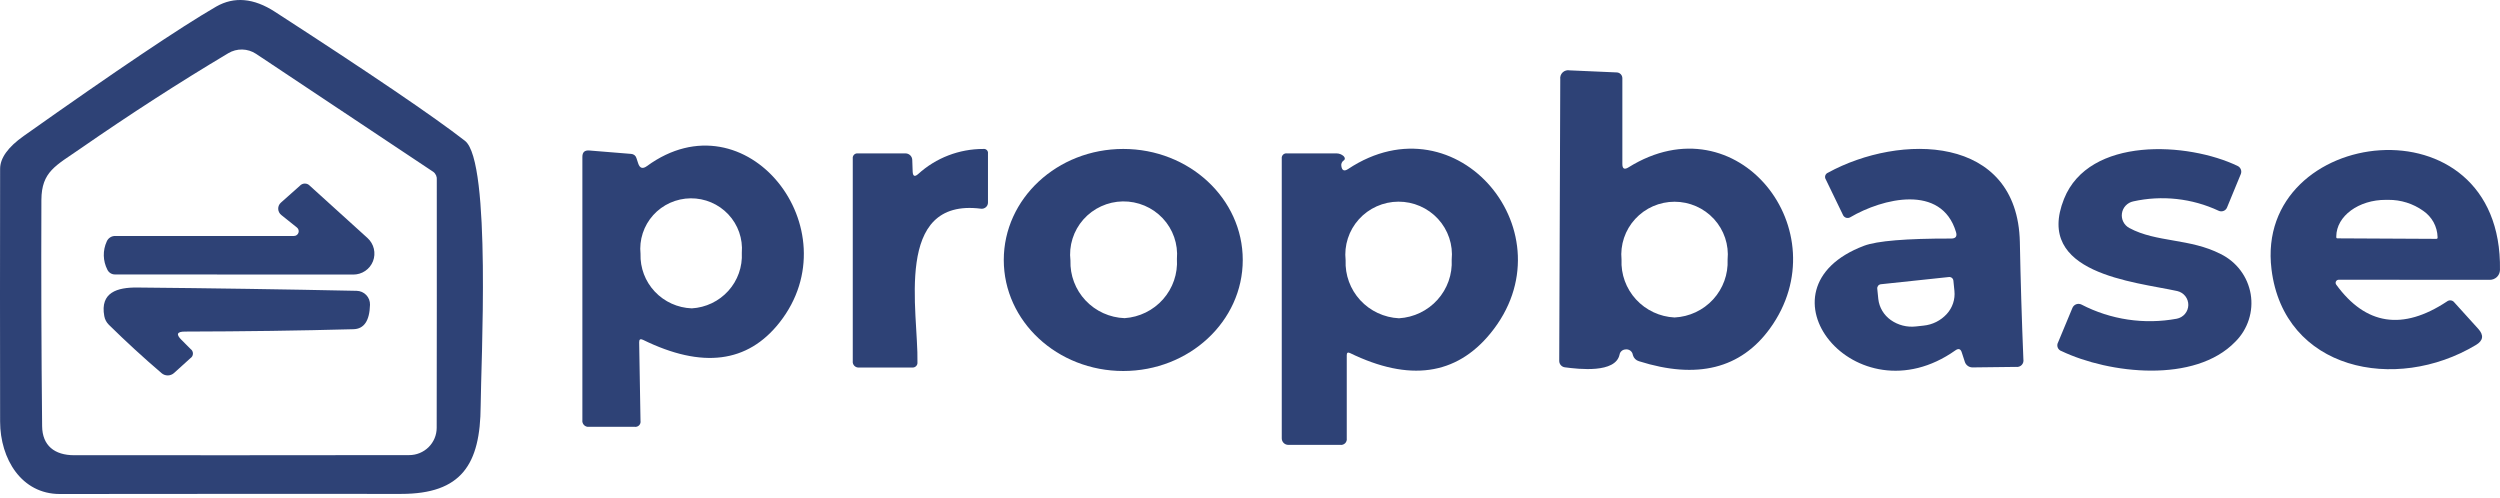 <svg width="206" height="41" viewBox="0 0 206 41" fill="none" xmlns="http://www.w3.org/2000/svg">
<path d="M133.451 29.221C133.117 30.769 130.117 30.42 128.943 30.267C128.815 30.25 128.697 30.186 128.612 30.09C128.527 29.993 128.48 29.868 128.48 29.74L128.566 6.529C128.551 6.426 128.562 6.321 128.596 6.222C128.631 6.124 128.689 6.035 128.765 5.963C128.842 5.892 128.934 5.839 129.035 5.811C129.137 5.782 129.243 5.777 129.346 5.798L133.219 5.968C133.344 5.972 133.461 6.024 133.548 6.113C133.634 6.202 133.682 6.321 133.682 6.444V13.518C133.682 13.909 133.851 14 134.188 13.79C143.177 8.187 151.652 19.061 145.842 27.07C143.437 30.38 139.841 31.279 135.053 29.765C134.932 29.731 134.821 29.666 134.732 29.577C134.644 29.487 134.58 29.377 134.548 29.255C134.539 29.183 134.516 29.112 134.478 29.049C134.441 28.986 134.391 28.931 134.332 28.888C134.272 28.845 134.204 28.814 134.132 28.799C134.06 28.783 133.986 28.782 133.913 28.796C133.8 28.806 133.693 28.853 133.609 28.93C133.525 29.007 133.469 29.109 133.451 29.221ZM137.984 26.16C139.2 26.1 140.343 25.565 141.162 24.671C141.981 23.777 142.409 22.598 142.354 21.391C142.412 20.787 142.342 20.177 142.149 19.602C141.956 19.026 141.643 18.497 141.232 18.048C140.82 17.599 140.319 17.24 139.76 16.995C139.2 16.75 138.595 16.623 137.984 16.623C137.372 16.623 136.768 16.75 136.208 16.995C135.649 17.24 135.148 17.599 134.736 18.048C134.325 18.497 134.012 19.026 133.819 19.602C133.626 20.177 133.556 20.787 133.614 21.391C133.558 22.598 133.987 23.777 134.806 24.671C135.625 25.565 136.768 26.1 137.984 26.16Z" fill="#2E4276"/>
<path d="M52.667 28.206L52.778 34.676C52.79 34.743 52.785 34.812 52.765 34.876C52.745 34.941 52.709 34.999 52.662 35.048C52.614 35.096 52.555 35.132 52.491 35.153C52.426 35.175 52.357 35.18 52.29 35.17H48.545C48.469 35.18 48.391 35.172 48.318 35.148C48.245 35.123 48.179 35.082 48.125 35.027C48.071 34.973 48.031 34.907 48.007 34.834C47.983 34.761 47.977 34.684 47.988 34.609V12.92C47.988 12.54 48.179 12.367 48.562 12.401L52.007 12.681C52.108 12.686 52.204 12.723 52.283 12.785C52.361 12.848 52.418 12.934 52.444 13.03L52.581 13.447C52.712 13.866 52.955 13.945 53.309 13.685C61.485 7.716 70.277 18.897 64.235 26.574C61.607 29.913 57.857 30.389 52.984 28.002C52.767 27.895 52.661 27.963 52.667 28.206ZM56.999 25.409C58.157 25.343 59.241 24.824 60.014 23.967C60.788 23.11 61.187 21.983 61.125 20.834C61.172 20.258 61.097 19.679 60.906 19.133C60.715 18.587 60.411 18.087 60.014 17.665C59.617 17.242 59.135 16.906 58.6 16.678C58.065 16.45 57.487 16.336 56.905 16.341C56.323 16.348 55.748 16.474 55.217 16.712C54.687 16.951 54.212 17.297 53.824 17.727C53.436 18.158 53.143 18.665 52.963 19.214C52.783 19.764 52.72 20.344 52.779 20.919C52.741 22.069 53.164 23.187 53.955 24.028C54.747 24.869 55.841 25.366 57 25.408L56.999 25.409Z" fill="#2E4276"/>
<path d="M75.667 14.332C77.13 13.005 79.041 12.271 81.023 12.274C81.075 12.265 81.128 12.269 81.178 12.284C81.229 12.3 81.275 12.327 81.312 12.364C81.35 12.4 81.378 12.445 81.395 12.495C81.412 12.544 81.416 12.597 81.409 12.649V16.695C81.409 16.767 81.394 16.838 81.365 16.903C81.335 16.968 81.291 17.026 81.237 17.073C81.182 17.121 81.118 17.156 81.049 17.178C80.979 17.199 80.906 17.206 80.834 17.197C73.575 16.279 75.683 25.733 75.598 29.848C75.605 29.908 75.598 29.968 75.578 30.024C75.558 30.081 75.525 30.131 75.482 30.173C75.439 30.215 75.387 30.247 75.33 30.266C75.273 30.284 75.212 30.29 75.152 30.282H70.808C70.735 30.292 70.66 30.286 70.59 30.262C70.52 30.239 70.456 30.2 70.403 30.148C70.351 30.096 70.312 30.033 70.288 29.963C70.265 29.893 70.258 29.819 70.268 29.746V13.065C70.26 13.007 70.265 12.948 70.284 12.893C70.303 12.838 70.334 12.787 70.376 12.746C70.417 12.705 70.468 12.674 70.524 12.655C70.579 12.637 70.639 12.632 70.697 12.64H74.613C74.758 12.64 74.897 12.696 75.001 12.796C75.105 12.896 75.166 13.032 75.17 13.176L75.204 14.145C75.222 14.53 75.376 14.593 75.667 14.332Z" fill="#2E4276"/>
<path d="M102.403 21.422C102.403 26.474 97.995 30.57 92.557 30.57C87.119 30.57 82.711 26.474 82.711 21.422C82.711 16.369 87.119 12.273 92.557 12.273C97.995 12.273 102.403 16.369 102.403 21.422ZM92.668 26.216C93.89 26.133 95.03 25.573 95.838 24.659C96.645 23.745 97.055 22.55 96.978 21.337C97.029 20.728 96.952 20.115 96.75 19.538C96.549 18.96 96.227 18.431 95.807 17.985C95.386 17.538 94.876 17.184 94.31 16.945C93.743 16.706 93.132 16.587 92.516 16.596C91.9 16.606 91.293 16.743 90.734 17C90.175 17.256 89.677 17.626 89.27 18.085C88.864 18.545 88.559 19.083 88.376 19.667C88.192 20.25 88.134 20.865 88.205 21.472C88.166 22.688 88.613 23.869 89.45 24.758C90.286 25.647 91.443 26.171 92.668 26.216Z" fill="#2E4276"/>
<path d="M110.973 29.261V36.122C110.983 36.195 110.977 36.269 110.953 36.339C110.93 36.408 110.89 36.472 110.838 36.524C110.786 36.576 110.722 36.615 110.651 36.638C110.581 36.662 110.506 36.668 110.433 36.658H106.157C106.086 36.658 106.016 36.644 105.95 36.617C105.885 36.59 105.825 36.551 105.775 36.501C105.725 36.451 105.685 36.392 105.658 36.327C105.631 36.262 105.617 36.193 105.617 36.122V13.064C105.609 13.007 105.614 12.948 105.633 12.893C105.651 12.837 105.683 12.787 105.724 12.746C105.766 12.704 105.816 12.673 105.872 12.655C105.928 12.636 105.987 12.631 106.046 12.639H110.116C110.335 12.638 110.546 12.716 110.71 12.86C110.846 12.992 110.848 13.14 110.716 13.226C110.643 13.276 110.586 13.346 110.553 13.428C110.519 13.509 110.51 13.599 110.527 13.685C110.579 14.053 110.761 14.136 111.076 13.932C120.108 7.929 129.508 19.305 122.807 27.476C119.979 30.927 116.123 31.466 111.239 29.091C111.061 29.006 110.973 29.063 110.973 29.261ZM115.275 26.226C116.494 26.153 117.636 25.605 118.449 24.701C119.263 23.797 119.684 22.61 119.619 21.4C119.679 20.793 119.61 20.18 119.416 19.601C119.222 19.022 118.908 18.49 118.493 18.039C118.079 17.588 117.574 17.229 117.011 16.984C116.448 16.739 115.839 16.614 115.224 16.617C114.609 16.62 114.002 16.751 113.441 17.002C112.881 17.252 112.379 17.617 111.97 18.072C111.56 18.527 111.252 19.062 111.064 19.643C110.876 20.224 110.813 20.837 110.879 21.444C110.826 22.656 111.26 23.838 112.083 24.735C112.907 25.63 114.054 26.166 115.275 26.226Z" fill="#2E4276"/>
<path d="M161.121 28.872C152.895 34.687 144.223 23.796 153.598 20.251C154.673 19.848 157.066 19.65 160.78 19.656C161.151 19.656 161.283 19.477 161.174 19.12C159.982 15.133 155.123 16.34 152.459 17.904C152.408 17.933 152.353 17.952 152.295 17.959C152.238 17.966 152.178 17.96 152.123 17.944C152.068 17.927 152.016 17.899 151.972 17.861C151.928 17.824 151.892 17.778 151.868 17.726L150.445 14.784C150.414 14.737 150.394 14.684 150.388 14.629C150.381 14.574 150.385 14.518 150.403 14.465C150.42 14.412 150.45 14.364 150.487 14.324C150.526 14.283 150.572 14.252 150.624 14.231C156.555 10.983 166.246 11.06 166.436 19.953C166.498 23.167 166.595 26.387 166.727 29.612C166.742 29.694 166.737 29.779 166.713 29.86C166.689 29.941 166.646 30.014 166.588 30.075C166.528 30.136 166.456 30.181 166.376 30.209C166.295 30.236 166.21 30.244 166.127 30.232L162.536 30.275C162.395 30.275 162.257 30.231 162.144 30.148C162.029 30.066 161.944 29.949 161.902 29.816L161.653 29.05C161.562 28.744 161.384 28.685 161.121 28.872ZM160.591 22.827L154.977 23.422C154.891 23.433 154.812 23.477 154.756 23.546C154.703 23.614 154.677 23.701 154.686 23.788L154.773 24.646C154.812 24.988 154.923 25.317 155.1 25.613C155.276 25.91 155.513 26.166 155.795 26.366C156.397 26.794 157.139 26.984 157.875 26.899L158.5 26.831C159.236 26.758 159.92 26.416 160.415 25.871C160.648 25.616 160.824 25.316 160.933 24.989C161.041 24.662 161.08 24.317 161.045 23.975L160.959 23.125C160.954 23.081 160.942 23.038 160.921 23C160.9 22.961 160.872 22.927 160.838 22.899C160.803 22.872 160.763 22.851 160.721 22.839C160.68 22.826 160.635 22.822 160.591 22.827Z" fill="#2E4276"/>
<path d="M182.982 20.931C183.628 21.247 184.191 21.712 184.621 22.287C185.052 22.861 185.337 23.53 185.457 24.236C185.575 24.943 185.521 25.667 185.3 26.349C185.08 27.031 184.7 27.651 184.189 28.158C180.856 31.609 173.803 30.802 169.871 28.931C169.799 28.908 169.733 28.87 169.68 28.819C169.624 28.768 169.583 28.706 169.556 28.637C169.529 28.567 169.517 28.493 169.523 28.419C169.529 28.345 169.55 28.273 169.587 28.209L170.769 25.369C170.798 25.3 170.841 25.238 170.895 25.187C170.949 25.136 171.013 25.096 171.083 25.071C171.153 25.045 171.228 25.034 171.302 25.039C171.375 25.043 171.449 25.063 171.516 25.097C173.927 26.346 176.691 26.756 179.365 26.262C179.629 26.211 179.868 26.072 180.041 25.868C180.214 25.664 180.311 25.406 180.317 25.14C180.322 24.873 180.235 24.612 180.069 24.401C179.904 24.191 179.669 24.043 179.408 23.983C175.86 23.209 167.608 22.555 170.075 16.39C172.141 11.221 180.29 11.706 184.386 13.678C184.506 13.736 184.598 13.837 184.646 13.96C184.694 14.083 184.692 14.219 184.643 14.342L183.504 17.105C183.479 17.168 183.44 17.224 183.391 17.271C183.341 17.319 183.285 17.356 183.22 17.38C183.156 17.405 183.088 17.417 183.017 17.415C182.949 17.413 182.882 17.397 182.819 17.368C180.622 16.341 178.144 16.069 175.775 16.595C175.537 16.646 175.321 16.768 175.155 16.944C174.989 17.12 174.882 17.343 174.848 17.582C174.812 17.821 174.852 18.064 174.961 18.28C175.07 18.496 175.243 18.673 175.457 18.788C177.676 19.987 180.453 19.63 182.982 20.931Z" fill="#2E4276"/>
<path d="M192.716 23.049C192.668 23.049 192.622 23.061 192.581 23.085C192.541 23.109 192.508 23.143 192.486 23.184C192.464 23.226 192.453 23.272 192.456 23.319C192.459 23.365 192.474 23.41 192.501 23.449C194.936 26.793 197.976 27.258 201.628 24.843C201.672 24.807 201.723 24.78 201.778 24.765C201.834 24.749 201.892 24.745 201.948 24.752C202.005 24.759 202.06 24.778 202.11 24.806C202.159 24.835 202.202 24.874 202.237 24.92L204.207 27.096C204.686 27.623 204.621 28.068 204.01 28.431C197.385 32.401 188.191 30.497 187.172 22.19C185.715 10.364 206.23 7.839 205.998 22.25C205.992 22.467 205.901 22.673 205.745 22.824C205.588 22.975 205.377 23.059 205.158 23.058L192.716 23.049ZM192.595 19.64L200.771 19.682C200.792 19.682 200.812 19.674 200.829 19.66C200.844 19.646 200.854 19.627 200.856 19.606V19.529C200.844 19.103 200.73 18.686 200.526 18.311C200.32 17.937 200.029 17.616 199.675 17.374C198.836 16.775 197.827 16.458 196.794 16.468H196.606C194.355 16.456 192.522 17.803 192.51 19.478V19.555C192.51 19.577 192.519 19.599 192.535 19.615C192.552 19.631 192.573 19.64 192.595 19.64Z" fill="#2E4276"/>
<path d="M22.649 0.968C30.55 6.08 35.771 9.626 38.313 11.604C40.499 13.304 39.624 30.087 39.607 33.437C39.582 38.266 38.031 40.698 33.052 40.698C23.677 40.692 14.302 40.695 4.927 40.706C1.774 40.706 0.017 37.824 0.009 34.738C-0.003 27.795 -0.003 20.854 0.009 13.916C0.009 13.026 0.657 12.122 1.954 11.204C9.609 5.785 14.896 2.232 17.816 0.542C19.295 -0.302 20.906 -0.16 22.649 0.968ZM35.708 14.163L21.098 4.436C20.761 4.213 20.366 4.089 19.961 4.08C19.556 4.071 19.156 4.177 18.81 4.385C14.788 6.783 10.729 9.402 6.633 12.241C4.585 13.661 3.428 14.137 3.411 16.467C3.388 22.685 3.408 28.903 3.471 35.12C3.488 36.719 4.499 37.51 6.11 37.51C15.508 37.515 24.708 37.513 33.712 37.501C34.009 37.502 34.304 37.444 34.579 37.332C34.855 37.219 35.105 37.054 35.316 36.846C35.527 36.637 35.694 36.389 35.808 36.117C35.923 35.844 35.982 35.552 35.983 35.257C35.994 28.455 35.997 21.645 35.991 14.826C36.005 14.701 35.986 14.574 35.937 14.458C35.887 14.342 35.809 14.24 35.708 14.163Z" fill="#2E4276"/>
<path d="M24.466 18.747L23.181 17.718C23.104 17.657 23.041 17.58 22.997 17.493C22.952 17.406 22.927 17.311 22.924 17.213C22.92 17.116 22.938 17.02 22.977 16.931C23.015 16.842 23.073 16.762 23.146 16.698L24.705 15.312C24.757 15.253 24.821 15.206 24.892 15.174C24.964 15.142 25.042 15.125 25.121 15.125C25.199 15.125 25.277 15.142 25.349 15.174C25.421 15.206 25.485 15.253 25.536 15.312L30.284 19.614C30.544 19.851 30.726 20.159 30.806 20.5C30.886 20.84 30.861 21.197 30.735 21.523C30.608 21.849 30.384 22.128 30.093 22.325C29.803 22.522 29.458 22.626 29.106 22.624L9.47 22.615C9.338 22.616 9.209 22.578 9.098 22.507C8.987 22.436 8.899 22.335 8.844 22.216C8.662 21.859 8.562 21.465 8.553 21.065C8.544 20.665 8.626 20.268 8.793 19.903C8.851 19.761 8.952 19.64 9.083 19.558C9.214 19.476 9.367 19.436 9.521 19.444H24.218C24.3 19.445 24.38 19.42 24.447 19.373C24.514 19.326 24.565 19.26 24.592 19.183C24.62 19.107 24.622 19.023 24.6 18.945C24.577 18.867 24.53 18.797 24.466 18.747Z" fill="#2E4276"/>
<path d="M14.951 28.003L15.706 28.759C15.767 28.803 15.816 28.86 15.85 28.927C15.883 28.994 15.9 29.067 15.898 29.142C15.897 29.217 15.877 29.29 15.84 29.355C15.803 29.42 15.752 29.475 15.688 29.516L14.335 30.74C14.195 30.864 14.014 30.934 13.826 30.936C13.639 30.937 13.457 30.871 13.315 30.749C11.818 29.468 10.37 28.139 8.97 26.761C8.773 26.568 8.641 26.318 8.593 26.047C8.233 24.091 9.664 23.675 11.309 23.692C17.422 23.749 23.449 23.839 29.391 23.964C29.539 23.967 29.685 24 29.821 24.059C29.956 24.119 30.078 24.204 30.18 24.311C30.282 24.418 30.362 24.544 30.415 24.681C30.467 24.818 30.492 24.965 30.488 25.112C30.453 26.432 29.999 27.104 29.125 27.127C24.698 27.246 20.067 27.311 15.234 27.322C14.583 27.322 14.489 27.549 14.951 28.003Z" fill="#2E4276"/>
</svg>

